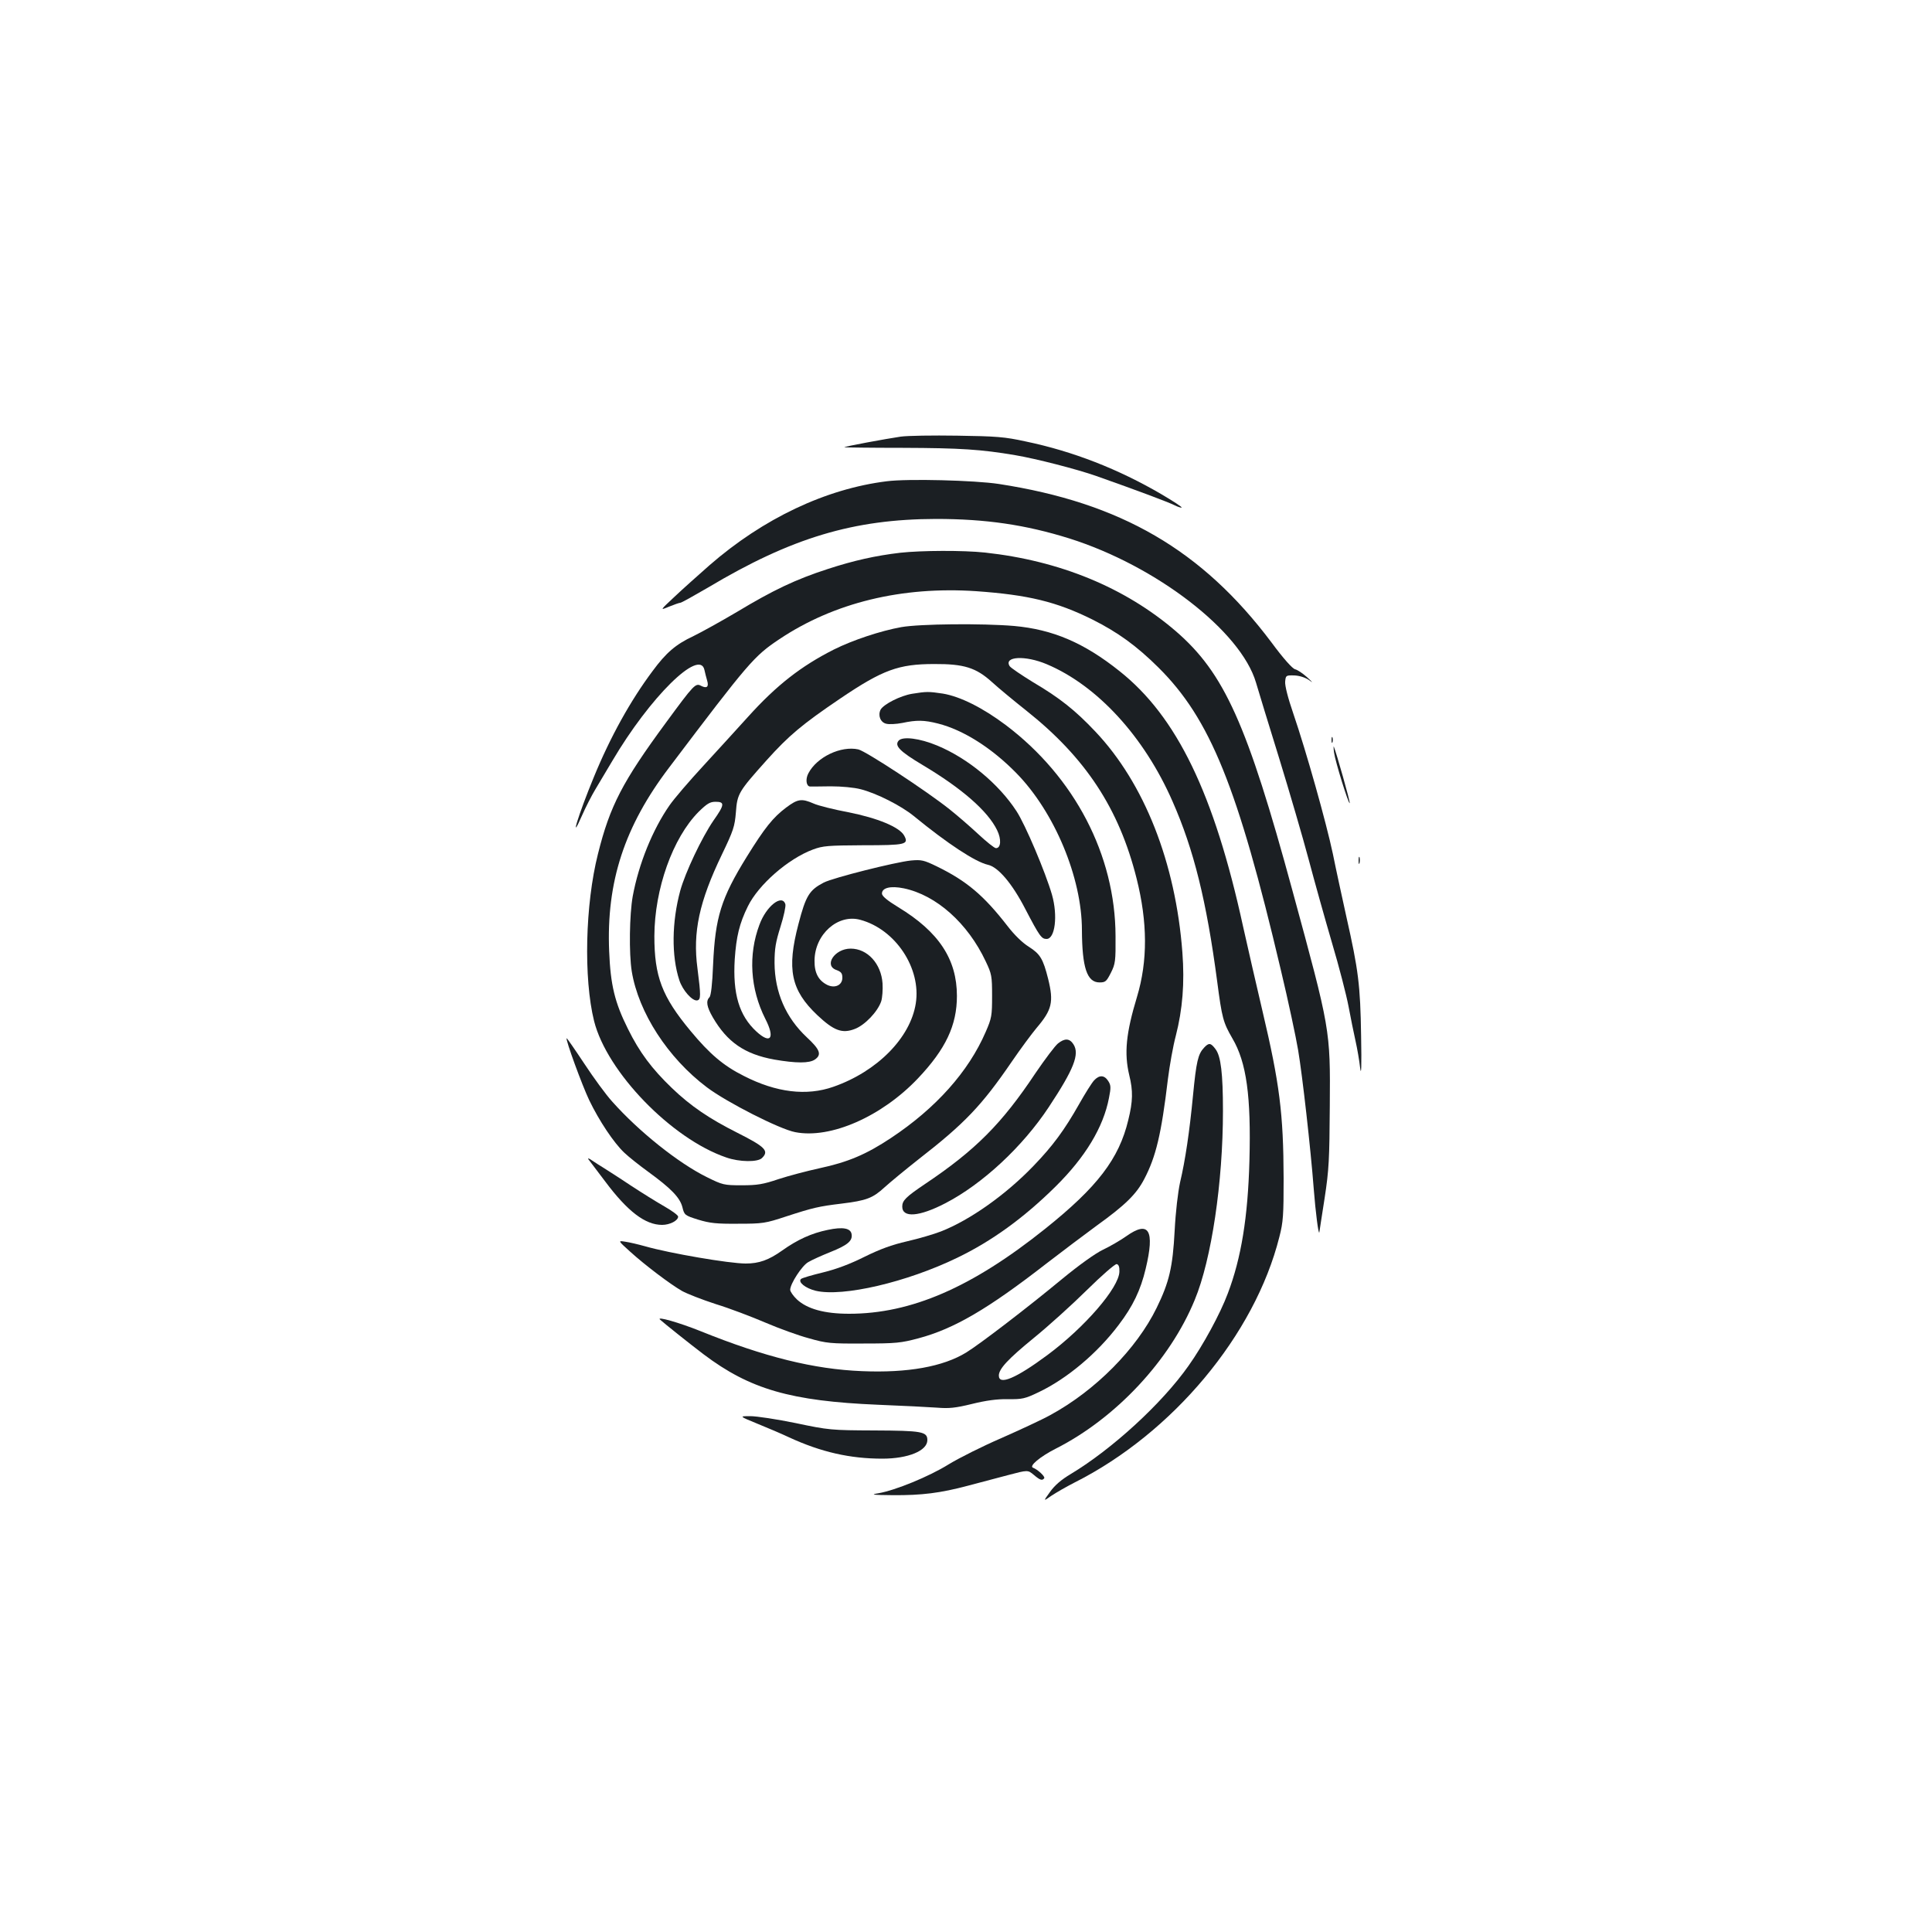 <?xml version="1.0" standalone="no"?>
<!DOCTYPE svg PUBLIC "-//W3C//DTD SVG 20010904//EN"
 "http://www.w3.org/TR/2001/REC-SVG-20010904/DTD/svg10.dtd">
<svg version="1.0" xmlns="http://www.w3.org/2000/svg"
 width="1000pt" height="1000pt" viewBox="0 0 1000 1000"
 preserveAspectRatio="xMidYMid meet">
<g transform="translate(0,1000) scale(0.1,-0.1)"
fill="#1b1f23" stroke="none">
<path d="M4662 7740 c-75 -11 -292 -51 -292 -55 0 -1 136 -3 303 -3 298 -1
405 -8 582 -38 107 -18 321 -73 420 -108 210 -74 375 -136 404 -151 18 -9 35
-14 37 -12 3 3 -44 33 -103 68 -224 131 -459 223 -704 274 -109 24 -152 27
-354 30 -126 2 -258 0 -293 -5z"/>
<path d="M4590 7509 c-315 -39 -639 -192 -918 -435 -59 -52 -141 -125 -182
-164 -75 -70 -75 -70 -27 -50 27 11 53 20 58 20 6 0 70 36 144 79 432 258 753
354 1180 355 257 0 463 -30 690 -101 450 -142 888 -480 966 -746 12 -40 65
-216 120 -392 54 -176 123 -412 153 -525 30 -113 84 -306 120 -429 37 -124 75
-272 86 -330 11 -58 27 -139 36 -178 9 -40 20 -103 24 -140 6 -47 8 6 5 167
-4 261 -14 339 -76 614 -22 100 -54 246 -70 326 -35 165 -138 531 -205 727
-28 81 -44 145 -42 165 3 32 4 33 47 32 26 -1 55 -10 75 -23 24 -18 23 -15 -9
14 -21 19 -49 38 -62 41 -14 4 -60 55 -122 139 -359 478 -780 723 -1411 820
-124 19 -472 28 -580 14z"/>
<path d="M4660 7139 c-128 -15 -240 -40 -375 -84 -167 -54 -284 -110 -470
-222 -83 -49 -184 -105 -225 -125 -92 -43 -142 -86 -212 -181 -114 -152 -220
-343 -305 -551 -80 -194 -128 -351 -60 -196 18 41 49 102 69 135 20 33 59 99
87 146 195 331 452 584 477 472 3 -16 10 -40 14 -55 10 -33 -1 -43 -31 -28
-29 16 -37 7 -181 -189 -226 -307 -291 -432 -353 -681 -66 -261 -75 -644 -20
-865 66 -263 400 -609 684 -706 68 -24 163 -25 185 -3 38 37 17 58 -128 131
-145 73 -241 138 -338 231 -104 100 -168 185 -228 307 -68 136 -90 227 -97
401 -15 359 79 647 311 952 412 545 439 576 569 663 284 190 635 275 1020 249
268 -19 415 -54 602 -147 131 -66 227 -135 341 -248 268 -266 410 -617 633
-1563 39 -163 79 -351 90 -417 22 -130 65 -510 81 -720 9 -117 25 -242 29
-223 0 4 13 83 27 175 23 150 25 201 27 478 3 398 3 394 -193 1114 -235 865
-353 1127 -604 1344 -263 226 -601 365 -988 407 -112 12 -329 11 -438 -1z"/>
<path d="M4665 6754 c-106 -19 -251 -67 -349 -116 -170 -86 -297 -185 -444
-348 -52 -58 -155 -170 -229 -251 -74 -80 -154 -173 -178 -208 -87 -125 -159
-302 -190 -470 -17 -95 -20 -296 -5 -389 35 -213 187 -448 389 -600 102 -77
377 -217 457 -232 183 -36 448 81 635 278 144 152 202 275 202 427 0 190 -94
332 -303 459 -59 36 -85 58 -85 71 0 30 45 41 113 27 168 -35 331 -180 424
-378 31 -65 33 -76 33 -179 0 -102 -2 -115 -33 -186 -89 -206 -258 -395 -490
-549 -128 -85 -222 -125 -371 -157 -64 -14 -159 -39 -211 -56 -80 -27 -110
-32 -191 -32 -92 0 -99 2 -180 42 -148 73 -352 236 -490 391 -32 35 -97 124
-145 197 -49 74 -90 133 -91 131 -7 -6 81 -246 117 -321 51 -106 127 -220 181
-271 24 -23 80 -67 124 -99 118 -86 164 -133 177 -183 10 -41 12 -43 82 -65
60 -18 93 -22 206 -21 128 0 141 2 250 38 138 45 169 52 285 66 130 16 162 28
224 85 31 28 110 93 176 145 238 185 326 277 482 505 45 66 103 144 128 174
80 94 90 134 60 255 -26 103 -41 128 -99 165 -34 21 -76 62 -112 109 -122 157
-210 232 -366 308 -66 32 -79 35 -133 30 -80 -8 -402 -89 -451 -114 -75 -39
-93 -68 -131 -214 -62 -235 -39 -343 97 -472 86 -81 129 -97 194 -72 53 20
119 90 137 143 6 19 9 61 7 93 -7 102 -78 180 -165 180 -83 0 -141 -88 -73
-111 24 -9 30 -17 30 -40 0 -38 -38 -56 -78 -37 -46 23 -67 63 -66 126 1 136
121 243 237 211 182 -49 316 -251 287 -433 -28 -178 -200 -352 -426 -431 -139
-49 -296 -30 -464 56 -106 53 -177 114 -275 232 -149 179 -188 283 -188 492 1
244 95 508 229 643 44 43 59 52 88 52 48 0 47 -15 -11 -97 -61 -89 -146 -269
-172 -363 -44 -162 -46 -338 -5 -463 17 -53 68 -110 93 -105 19 4 19 25 1 166
-25 187 9 345 127 590 59 123 66 144 72 218 7 96 14 107 159 269 115 128 184
186 382 320 219 148 301 178 485 178 155 1 217 -19 299 -93 35 -32 115 -98
178 -148 306 -243 480 -506 571 -869 57 -227 58 -427 2 -613 -57 -188 -67
-292 -40 -405 20 -81 19 -135 -5 -232 -48 -201 -160 -347 -430 -563 -380 -304
-694 -440 -1015 -440 -128 0 -217 25 -270 74 -19 18 -35 41 -35 50 0 31 61
125 93 143 18 11 69 34 114 52 90 36 116 58 111 92 -4 32 -45 40 -124 23 -83
-17 -156 -50 -236 -107 -69 -49 -119 -67 -188 -67 -85 0 -394 53 -520 89 -36
10 -82 21 -104 24 -38 6 -38 6 25 -51 77 -70 208 -169 269 -204 25 -14 104
-45 175 -68 72 -22 187 -66 257 -96 70 -30 172 -67 225 -81 91 -26 112 -28
283 -27 168 0 194 3 284 27 184 49 360 152 661 386 83 64 200 152 260 196 150
108 207 164 248 243 60 115 88 231 122 516 9 72 27 173 41 225 35 137 46 273
34 431 -35 465 -197 876 -451 1144 -103 109 -183 173 -322 255 -60 37 -115 74
-121 83 -32 51 81 57 192 10 261 -110 504 -374 651 -710 110 -249 176 -516
231 -931 25 -191 31 -213 79 -296 73 -124 97 -299 88 -634 -8 -290 -42 -502
-112 -686 -39 -105 -129 -270 -203 -374 -138 -196 -395 -431 -609 -560 -49
-29 -84 -59 -108 -93 -36 -50 -36 -50 7 -20 24 16 76 46 117 67 510 256 936
766 1063 1273 20 77 22 113 22 302 -1 337 -21 492 -109 865 -30 127 -75 324
-101 440 -150 688 -343 1086 -639 1321 -184 147 -346 216 -546 234 -164 14
-488 11 -584 -6z"/>
<path d="M4721 6409 c-61 -10 -147 -54 -163 -82 -15 -30 -1 -66 29 -73 15 -4
52 -2 83 4 75 16 114 15 185 -3 131 -33 279 -127 406 -257 197 -201 339 -541
339 -812 1 -194 26 -271 91 -271 31 0 36 5 59 50 23 46 25 60 24 190 -1 419
-212 823 -568 1092 -120 90 -236 148 -326 163 -74 11 -84 11 -159 -1z"/>
<path d="M6892 6170 c0 -14 2 -19 5 -12 2 6 2 18 0 25 -3 6 -5 1 -5 -13z"/>
<path d="M4651 6166 c-22 -26 6 -55 125 -126 203 -121 337 -238 385 -337 23
-47 20 -93 -6 -93 -8 0 -49 33 -92 73 -43 40 -109 97 -148 128 -122 97 -432
300 -472 310 -90 20 -215 -39 -259 -124 -16 -30 -11 -67 9 -68 7 0 55 0 107 1
56 0 120 -6 155 -15 82 -21 209 -85 275 -139 176 -144 318 -237 383 -252 53
-11 126 -97 194 -229 74 -142 84 -155 110 -155 44 0 59 120 28 229 -34 117
-138 363 -184 433 -92 141 -251 273 -410 339 -91 38 -180 49 -200 25z"/>
<path d="M6905 6105 c6 -46 75 -268 81 -262 4 4 -69 261 -82 292 -2 6 -2 -8 1
-30z"/>
<path d="M4069 5820 c-68 -51 -111 -105 -204 -255 -133 -215 -163 -313 -174
-557 -4 -103 -11 -162 -19 -170 -19 -19 -14 -49 17 -103 75 -129 165 -191 317
-219 116 -20 183 -20 212 0 36 25 27 51 -42 115 -109 102 -166 233 -167 385 0
75 6 108 31 188 17 54 28 105 25 116 -17 54 -99 -10 -134 -106 -59 -156 -48
-332 30 -487 52 -101 28 -134 -46 -66 -89 82 -123 195 -112 374 8 117 24 185
68 274 55 112 208 246 337 294 51 19 77 21 259 22 222 0 238 4 213 50 -24 44
-138 91 -290 121 -74 14 -155 34 -179 45 -62 27 -82 24 -142 -21z"/>
<path d="M7032 5545 c0 -16 2 -22 5 -12 2 9 2 23 0 30 -3 6 -5 -1 -5 -18z"/>
<path d="M5476 4599 c-15 -12 -67 -81 -116 -153 -175 -263 -312 -400 -573
-575 -98 -66 -117 -85 -117 -116 0 -60 88 -53 223 17 193 100 400 293 535 497
131 198 161 275 128 326 -20 31 -45 32 -80 4z"/>
<path d="M6232 4577 c-31 -33 -40 -71 -57 -247 -18 -187 -40 -336 -67 -450
-11 -51 -23 -152 -28 -250 -10 -189 -28 -266 -93 -399 -104 -213 -317 -428
-550 -555 -45 -25 -160 -78 -255 -120 -95 -41 -217 -102 -271 -135 -103 -64
-277 -135 -364 -150 -44 -7 -33 -9 75 -10 150 -1 245 11 388 49 58 15 151 40
208 55 102 27 102 27 133 1 33 -28 44 -31 54 -17 5 9 -34 45 -58 54 -23 8 37
58 118 99 310 157 591 457 719 770 87 210 146 609 146 978 0 194 -11 283 -38
319 -25 34 -35 35 -60 8z"/>
<path d="M5663 4408 c-12 -13 -46 -67 -77 -122 -77 -136 -136 -216 -236 -320
-143 -149 -329 -281 -480 -340 -36 -14 -114 -37 -175 -51 -79 -18 -141 -41
-220 -80 -74 -37 -145 -64 -215 -81 -58 -14 -109 -29 -114 -34 -17 -16 23 -48
76 -61 140 -33 471 44 733 171 178 86 343 205 508 368 154 152 248 307 277
459 11 55 10 66 -4 88 -20 31 -46 32 -73 3z"/>
<path d="M3046 3999 c6 -8 45 -60 87 -115 116 -155 207 -224 294 -224 40 0 83
22 83 43 0 7 -32 30 -70 52 -39 22 -119 72 -177 110 -58 39 -120 78 -137 89
-17 10 -44 28 -61 39 -16 12 -25 14 -19 6z"/>
<path d="M5829 3601 c-30 -21 -83 -52 -119 -69 -40 -19 -124 -79 -215 -154
-184 -152 -422 -334 -493 -378 -120 -74 -304 -107 -541 -97 -248 10 -503 73
-835 207 -112 45 -229 78 -210 60 22 -20 156 -127 226 -180 240 -181 451 -242
903 -261 127 -5 264 -12 305 -15 61 -5 94 -2 180 19 73 18 130 26 187 25 74
-1 88 2 159 36 147 70 304 202 414 348 74 97 114 181 140 291 48 200 17 252
-101 168z m-35 -183 c-2 -83 -179 -288 -373 -432 -162 -120 -251 -158 -251
-106 0 35 48 86 180 194 74 60 198 172 275 248 77 76 147 137 155 135 10 -2
15 -14 14 -39z"/>
<path d="M3920 2631 c52 -21 127 -53 165 -71 165 -76 315 -110 482 -110 134 0
233 41 233 96 0 44 -28 49 -275 50 -223 1 -235 2 -406 38 -97 20 -203 36 -235
36 -59 0 -59 0 36 -39z"/>
</g>
</svg>
